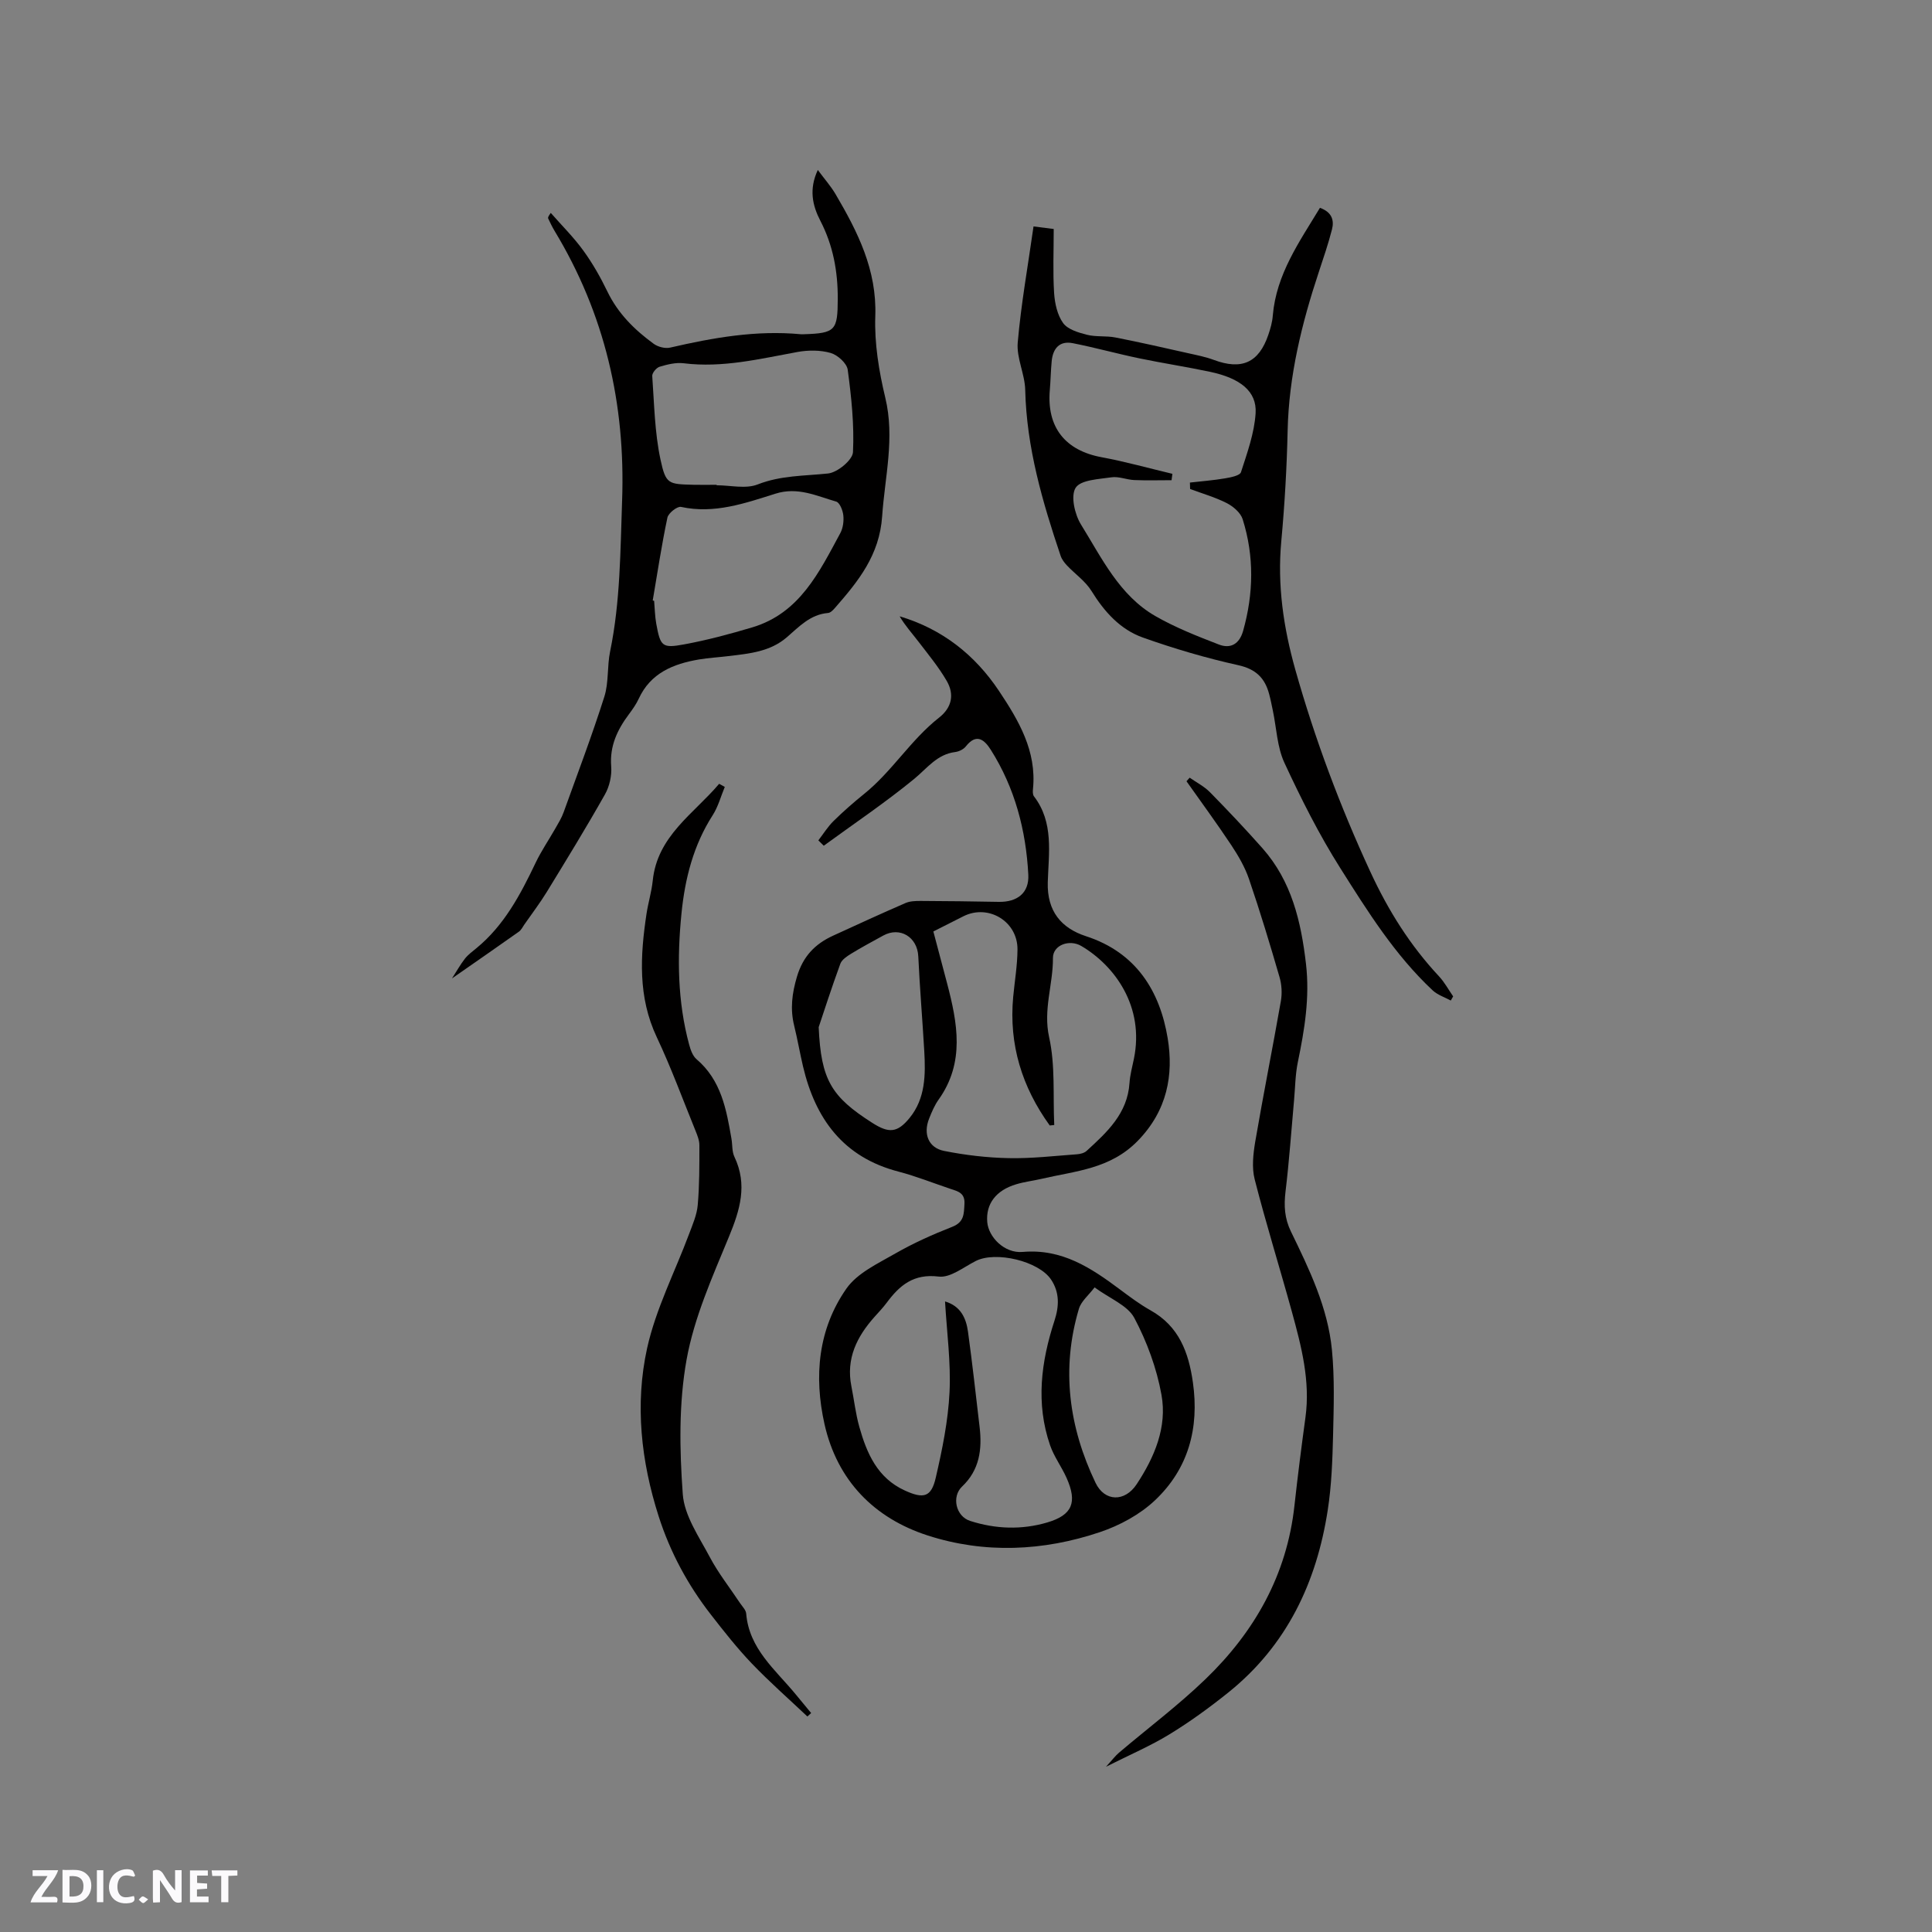 <svg enable-background="new 0 0 400 400" viewBox="0 0 400 400" xmlns="http://www.w3.org/2000/svg"><rect x="0" y="0" width="400" height="400" fill="#808080" stroke="none"/><g fill="#fbfafc"><path d="m37.59 393.81c-.92.31-1.52.05-2-.78-.7-1.2-1.52-2.34-2.47-3.78v4.59c-.55.03-.95.05-1.41.07-.03-.37-.06-.64-.06-.91 0-1.91 0-3.81 0-5.7 1.13-.41 1.77-.03 2.29.91.62 1.11 1.38 2.14 2.31 3.19v-4.2h1.35v6.61z"/><path d="m12.94 393.88v-6.75c1.9.19 3.93-.54 5.37 1.29.8 1.01.78 2.88.03 3.97-1.37 1.97-3.4 1.51-5.4 1.49m1.45-1.22c2.04.12 2.92-.58 2.89-2.21-.03-1.51-.98-2.19-2.89-2z"/><path d="m11.81 393.87h-5.49c.68-2.18 2.47-3.48 3.51-5.45h-3.08v-1.21h5.29c-.71 2.13-2.44 3.48-3.47 5.51.86 0 1.63.04 2.39-.01.79-.05 1.14.21.85 1.16"/><path d="m39.33 393.86v-6.61h3.7v1.07h-2.22v1.52c.68.04 1.34.09 2.07.13v1.07c-.72.05-1.38.09-2.1.14v1.48h2.4v1.19h-3.85z"/><path d="m27.71 388.56c-1.15-.3-2.46-.61-3.1.64-.37.73-.41 1.93-.06 2.67.63 1.35 1.99.93 3.17.68.35.94-.01 1.32-.93 1.46-1.62.25-3.05-.27-3.76-1.48-.73-1.24-.6-3.03.31-4.17.88-1.11 2.71-1.7 4-1.16.32.13.44.74.65 1.12-.1.08-.19.16-.28.24"/><path d="m49.15 387.24v1.07c-.59.02-1.17.05-1.87.08v5.44h-1.48v-5.44h-1.85c-.05-.4-.08-.73-.13-1.15z"/><path d="m20.06 387.21h1.33v6.62h-1.33z"/><path d="m30.68 393.25c-.49.38-.8.79-1.05.76-.32-.05-.6-.45-.9-.7.26-.24.51-.64.8-.67.29-.04.62.3 1.15.61"/></g><path d="m169.43 173.99c1.04-1.35 1.95-2.83 3.15-4.01 2.01-1.98 4.14-3.84 6.33-5.61 5.79-4.66 9.66-11.2 15.51-15.79 2.69-2.11 3.2-4.84 1.58-7.62-1.67-2.87-3.81-5.46-5.84-8.11-1.31-1.72-2.78-3.33-3.9-5.25 8.83 2.63 15.59 7.99 20.57 15.45 4.06 6.09 7.82 12.43 7.04 20.27-.05.51-.08 1.19.2 1.55 4.15 5.41 3.04 11.76 2.86 17.78-.18 6.03 2.82 9.52 7.91 11.18 10.41 3.38 15.31 11.38 16.92 21.14 1.24 7.56-.08 14.95-6.19 21.22-5.72 5.87-12.9 6.23-19.9 7.87-1.75.41-3.56.61-5.27 1.13-4.21 1.25-6.32 4.08-6 7.84.26 3.05 3.51 6.5 7.32 6.17 8.17-.71 14.17 3.3 20.17 7.78 2.04 1.52 4.09 3.06 6.3 4.3 5.89 3.29 7.9 8.67 8.79 14.95 1.34 9.47-.95 17.87-7.85 24.39-3.12 2.95-7.3 5.21-11.4 6.59-11.72 3.95-23.9 4.49-35.64.7-11.06-3.57-18.76-11.35-21.39-23.08-2.21-9.88-1.33-19.64 4.54-28.04 2.25-3.22 6.52-5.19 10.13-7.27 3.75-2.15 7.75-3.94 11.78-5.52 2.49-.98 2.41-2.67 2.53-4.75.13-2.25-1.32-2.59-2.84-3.09-3.62-1.21-7.17-2.64-10.85-3.6-11.39-2.97-17.18-10.9-19.74-21.8-.65-2.78-1.14-5.61-1.82-8.38-.86-3.48-.46-6.71.58-10.2 1.25-4.18 3.72-6.73 7.43-8.44 5-2.3 10-4.59 15.04-6.78.93-.4 2.07-.43 3.11-.43 5.4.02 10.8.09 16.19.19 3.83.07 6.32-1.84 6.12-5.63-.48-9.2-2.78-17.96-7.76-25.84-1.3-2.06-2.96-3.53-5.17-.72-.48.61-1.42 1.07-2.2 1.17-3.79.47-5.81 3.36-8.49 5.56-6 4.92-12.46 9.26-18.73 13.84-.37-.37-.75-.74-1.12-1.11zm26.23 95.46c3.25.96 4.36 3.46 4.75 6.25.91 6.58 1.63 13.18 2.41 19.78.54 4.6-.02 8.87-3.62 12.28-2.22 2.09-1.32 6.18 1.66 7.13 5.26 1.69 10.67 1.88 15.96.32 5.21-1.54 6.26-4.15 4.01-9.21-1.02-2.3-2.59-4.38-3.41-6.74-3.01-8.69-1.88-17.33.9-25.83.98-3.01 1.07-5.84-.7-8.5-2.56-3.85-11.45-5.94-15.57-3.87-2.52 1.27-5.3 3.54-7.7 3.24-5.21-.64-8.09 1.81-10.77 5.42-.76 1.02-1.64 1.94-2.49 2.89-3.68 4.11-5.96 8.67-4.82 14.4.56 2.8.87 5.66 1.64 8.4 1.55 5.5 3.75 10.61 9.46 13.2 3.83 1.74 5.43 1.39 6.36-2.63 1.35-5.83 2.57-11.79 2.86-17.74.3-6.17-.56-12.39-.93-18.79zm-2.42-76.6c1 3.78 1.93 7.25 2.84 10.72 2.16 8.23 3.73 16.4-1.75 24.09-.85 1.19-1.44 2.6-1.98 3.97-1.23 3.12-.14 6 3.09 6.65 4.4.88 8.92 1.41 13.4 1.5 4.71.1 9.44-.46 14.15-.8.68-.05 1.5-.26 1.97-.69 4.23-3.87 8.47-7.73 8.89-14.06.11-1.68.57-3.34.91-5 2.24-10.89-4.03-19.34-10.88-23.37-2.46-1.45-5.9-.21-5.88 2.49.04 5.47-2.06 10.66-.79 16.39 1.3 5.85.78 12.1 1.06 18.18-.31.03-.62.07-.93.1-5.73-7.93-8.49-16.73-7.57-26.63.31-3.27.87-6.53.89-9.8.05-5.82-6.01-9.47-11.17-6.9-1.97.98-3.93 1.99-6.25 3.16zm-23.74 19.81c.48 10.96 2.65 14.43 11.12 19.83 3.39 2.16 5.15 2.09 7.7-1.03 3.29-4.03 3.32-8.95 3.04-13.84-.38-6.55-.93-13.08-1.24-19.63-.19-3.99-3.8-6.21-7.28-4.28-2.22 1.23-4.47 2.42-6.63 3.75-.86.53-1.91 1.22-2.23 2.08-1.83 5.01-3.47 10.1-4.48 13.12zm57.12 53.88c-1.22 1.62-2.77 2.86-3.24 4.42-3.71 12.44-2.09 24.48 3.44 36.04 1.89 3.95 6.07 4 8.51.3 3.71-5.62 6.35-11.84 5.14-18.53-.99-5.49-3.01-10.99-5.63-15.92-1.4-2.6-5.06-3.99-8.22-6.31z" fill="#010000"/><path d="m93.58 202.57c1.01-1.57 1.75-2.9 2.67-4.08.64-.82 1.52-1.47 2.34-2.14 5.8-4.74 9.17-11.15 12.32-17.75 1.17-2.45 2.72-4.71 4.07-7.08.62-1.09 1.29-2.17 1.71-3.34 2.87-7.96 5.87-15.87 8.43-23.93.94-2.96.56-6.31 1.2-9.39 2.12-10.31 2.11-20.75 2.48-31.2.72-20.03-3.59-38.68-13.99-55.87-.49-.81-.89-1.68-1.31-2.54-.08-.17-.04-.39.53-1.17 2.27 2.59 4.74 5.03 6.75 7.81 1.92 2.64 3.56 5.54 4.98 8.48 2.19 4.54 5.62 7.92 9.58 10.81.88.64 2.37 1.03 3.4.79 8.91-2.06 17.85-3.64 27.05-2.77.21.02.42 0 .64 0 6.57-.2 6.99-.83 7.02-7.3.02-5.72-.96-11.08-3.61-16.2-1.62-3.13-2.4-6.5-.52-10.51 1.38 1.87 2.7 3.35 3.68 5.02 4.58 7.8 8.56 15.66 8.22 25.25-.2 5.6.75 11.39 2.07 16.88 2.01 8.36-.09 16.35-.65 24.55-.55 8.06-4.93 13.43-9.73 18.93-.4.46-.95 1.05-1.47 1.09-3.7.3-6.03 2.88-8.57 5.06-3.44 2.95-7.68 3.34-11.88 3.85-2.1.26-4.23.37-6.31.72-5.3.91-9.99 2.8-12.44 8.13-.53 1.14-1.28 2.2-2.04 3.22-2.39 3.2-3.99 6.56-3.66 10.78.15 1.91-.35 4.15-1.3 5.82-3.84 6.81-7.93 13.47-12.01 20.14-1.43 2.34-3.1 4.52-4.67 6.78-.36.52-.65 1.15-1.14 1.49-4.45 3.15-8.93 6.25-13.84 9.67zm54.79-102.2v.1c2.85 0 6.02.8 8.49-.17 4.81-1.89 9.67-1.75 14.58-2.27 1.94-.2 5.08-2.79 5.16-4.42.28-5.66-.33-11.41-1.09-17.06-.18-1.34-2.08-3.05-3.52-3.47-2.14-.62-4.64-.61-6.86-.21-7.8 1.42-15.52 3.34-23.58 2.34-1.62-.2-3.38.24-4.98.72-.67.2-1.58 1.29-1.53 1.92.41 5.77.5 11.64 1.7 17.26 1.11 5.21 1.66 5.11 6.86 5.26 1.59.04 3.18 0 4.77 0zm-13.23 23.95c.1.03.2.05.29.08.14 1.58.16 3.18.44 4.73.86 4.7 1.2 5.13 5.78 4.28 4.77-.88 9.48-2.14 14.13-3.53 9.8-2.94 13.83-11.43 18.19-19.49.57-1.06.76-2.49.63-3.7-.11-1.02-.74-2.63-1.47-2.84-4.08-1.17-7.95-3.1-12.58-1.64-6.3 1.98-12.66 4.24-19.55 2.74-.78-.17-2.62 1.28-2.82 2.22-1.2 5.67-2.06 11.42-3.04 17.15z" fill="#010000"/><path d="m273.28 43.03c2.49.89 2.98 2.58 2.49 4.48-.76 2.96-1.75 5.86-2.71 8.76-3.55 10.7-6.22 21.54-6.47 32.91-.17 7.62-.61 15.25-1.31 22.85-.85 9.12.45 17.93 2.91 26.65 4.05 14.34 9.23 28.19 15.51 41.78 3.77 8.15 8.26 15.28 14.26 21.71 1.13 1.22 1.94 2.74 2.9 4.12-.16.29-.32.58-.49.86-1.27-.69-2.75-1.16-3.77-2.12-7.82-7.32-13.46-16.36-19.11-25.3-4.39-6.94-8.11-14.35-11.57-21.81-1.51-3.27-1.63-7.18-2.39-10.8-.24-1.14-.46-2.28-.76-3.4-.88-3.32-2.73-5.19-6.4-6-6.68-1.48-13.29-3.43-19.74-5.72-4.7-1.67-7.98-5.33-10.64-9.63-1.25-2.03-3.38-3.5-5.06-5.27-.55-.58-1.09-1.28-1.34-2.03-3.76-11.16-7.05-22.4-7.33-34.34-.07-3.28-1.83-6.61-1.55-9.81.69-7.96 2.11-15.85 3.27-24.04 1.85.23 2.95.37 4.18.53 0 4.58-.19 8.93.08 13.24.14 2.14.66 4.56 1.87 6.24.96 1.32 3.16 1.97 4.93 2.42 1.89.48 3.96.18 5.89.56 5.08.99 10.12 2.15 15.17 3.28 1.75.39 3.52.74 5.19 1.36 5.78 2.16 9.33.6 11.3-5.18.44-1.29.83-2.65.93-4.01.72-8.53 5.48-15.22 9.76-22.29zm-26.88 58.21c-.01-.44-.02-.89-.04-1.33 2.42-.28 4.86-.46 7.26-.87 1.18-.2 3.07-.56 3.31-1.28 1.29-3.99 2.77-8.08 3.03-12.21.28-4.52-3.16-7.24-9.43-8.57-4.86-1.03-9.78-1.78-14.65-2.79-4.61-.96-9.16-2.23-13.78-3.14-2.76-.54-4.11 1.12-4.36 3.73-.19 2-.22 4.02-.39 6.02-.65 7.67 3.2 12.47 10.71 13.86 4.93.91 9.78 2.28 14.67 3.44-.06.44-.11.88-.17 1.32-2.58 0-5.16.08-7.73-.03-1.58-.07-3.2-.79-4.7-.57-2.63.39-6.37.52-7.43 2.17-1.07 1.68-.19 5.53 1.12 7.63 4.3 6.93 7.93 14.64 15.38 18.93 4.15 2.38 8.67 4.16 13.15 5.89 2.42.94 4.25-.1 5.02-2.81 2.18-7.73 2.32-15.47-.09-23.13-.42-1.34-1.94-2.64-3.28-3.33-2.41-1.23-5.06-1.98-7.6-2.93z" fill="#010000"/><path d="m150.06 162.92c-.82 1.96-1.37 4.09-2.5 5.85-4 6.23-5.75 13.13-6.47 20.38-.91 9.13-.82 18.2 1.59 27.12.29 1.08.73 2.34 1.52 3.02 5.11 4.34 6.19 10.39 7.24 16.47.22 1.25.09 2.65.61 3.74 2.76 5.79 1.16 11.01-1.14 16.58-3.42 8.29-7.19 16.69-8.76 25.41-1.63 9.06-1.46 18.61-.79 27.85.32 4.46 3.36 8.82 5.58 13.01 1.77 3.35 4.17 6.38 6.28 9.56.47.7 1.21 1.41 1.27 2.17.61 7.31 6.05 11.61 10.23 16.69 1.07 1.3 2.14 2.6 3.22 3.9-.26.24-.52.47-.78.71-3.85-3.64-7.84-7.14-11.5-10.96-3.03-3.17-5.76-6.64-8.46-10.11-4.79-6.15-8.45-12.94-10.83-20.37-3.65-11.4-4.95-23.2-2.39-34.82 1.8-8.13 5.76-15.79 8.7-23.67.73-1.95 1.61-3.95 1.78-5.98.36-4.1.34-8.24.34-12.37 0-1-.42-2.05-.81-3.01-2.63-6.47-5.04-13.05-8.01-19.35-3.93-8.32-3.43-16.86-2.13-25.53.35-2.3 1.05-4.56 1.29-6.86.94-9.29 8.5-13.86 13.75-20.07.41.23.79.43 1.17.64z" fill="#010000"/><path d="m246.31 161.01c1.41.99 3.01 1.8 4.21 3.02 3.71 3.78 7.35 7.63 10.86 11.59 6.03 6.82 7.98 15.11 9.01 23.94.81 7-.3 13.63-1.69 20.36-.53 2.57-.54 5.25-.78 7.87-.57 6.32-1.01 12.65-1.77 18.94-.35 2.93-.2 5.53 1.13 8.26 3.8 7.81 7.63 15.72 8.48 24.48.57 5.83.38 11.76.24 17.63-.13 5.18-.31 10.41-1.1 15.52-2.31 15.03-8.5 28.09-20.6 37.8-3.88 3.11-7.93 6.06-12.17 8.65-3.9 2.39-8.15 4.2-13.15 6.72 1.27-1.38 1.9-2.23 2.68-2.9 5.98-5.08 12.29-9.81 17.92-15.24 10.17-9.8 16.85-21.58 18.42-35.91.67-6.1 1.45-12.2 2.28-18.28 1.03-7.54-.84-14.71-2.8-21.84-2.52-9.16-5.36-18.24-7.71-27.44-.63-2.45-.31-5.29.12-7.85 1.66-9.71 3.6-19.36 5.3-29.06.28-1.6.18-3.42-.28-4.98-1.98-6.81-4.03-13.6-6.32-20.3-.84-2.46-2.2-4.8-3.65-6.99-2.98-4.49-6.18-8.84-9.29-13.25.21-.24.43-.49.66-.74z" fill="#010000"/></svg>
